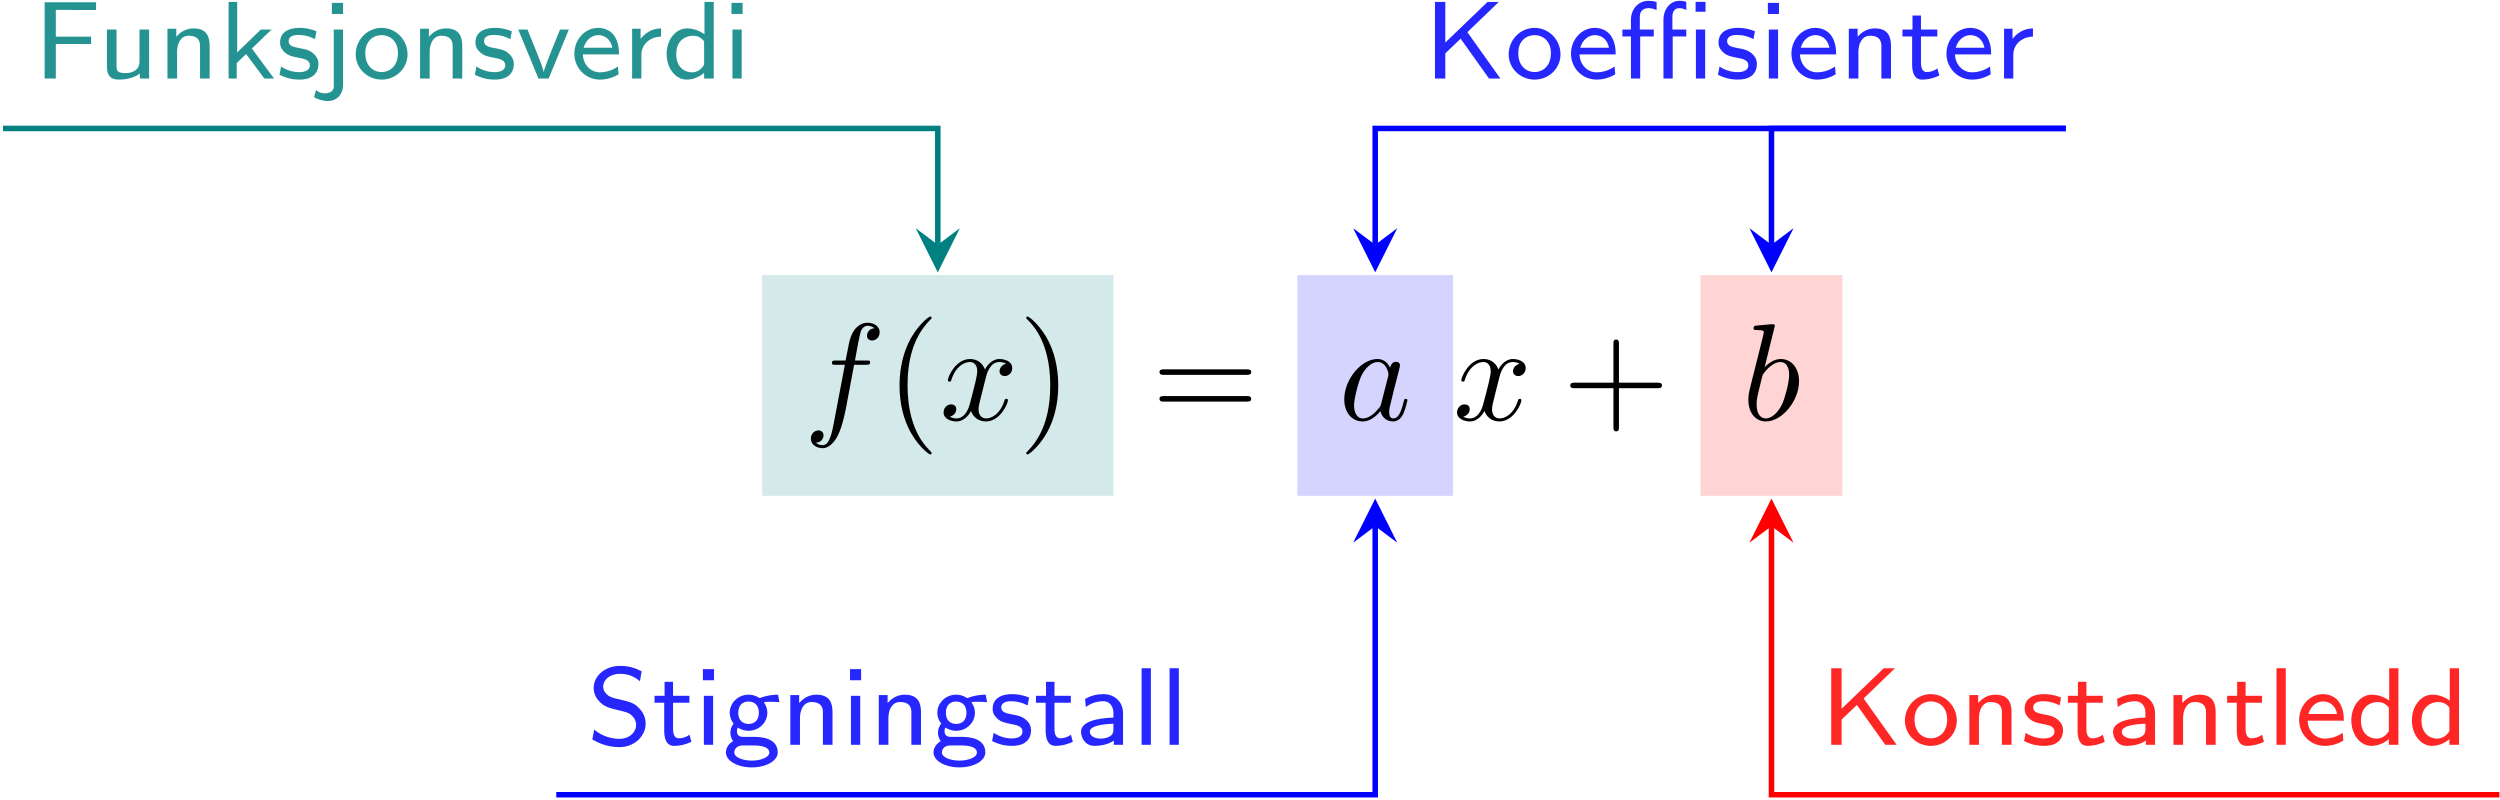 <?xml version="1.0" encoding="UTF-8"?>
<svg xmlns="http://www.w3.org/2000/svg" xmlns:xlink="http://www.w3.org/1999/xlink" width="650" height="208" viewBox="0 0 650 208">
<defs>
<g>
<g id="glyph-0-0">
<path d="M 13.156 -14.344 L 16.25 -14.344 C 16.969 -14.344 17.312 -14.344 17.312 -15.062 C 17.312 -15.453 16.969 -15.453 16.359 -15.453 L 13.375 -15.453 L 14.125 -19.547 C 14.266 -20.297 14.781 -22.844 14.984 -23.266 C 15.312 -23.953 15.922 -24.484 16.672 -24.484 C 16.812 -24.484 17.75 -24.484 18.438 -23.844 C 16.859 -23.703 16.5 -22.453 16.5 -21.906 C 16.5 -21.078 17.141 -20.656 17.828 -20.656 C 18.75 -20.656 19.797 -21.438 19.797 -22.812 C 19.797 -24.453 18.141 -25.281 16.672 -25.281 C 15.453 -25.281 13.203 -24.641 12.125 -21.078 C 11.906 -20.328 11.797 -19.969 10.938 -15.453 L 8.469 -15.453 C 7.781 -15.453 7.391 -15.453 7.391 -14.781 C 7.391 -14.344 7.703 -14.344 8.391 -14.344 L 10.75 -14.344 L 8.062 -0.172 C 7.422 3.297 6.812 6.562 4.953 6.562 C 4.812 6.562 3.906 6.562 3.234 5.922 C 4.875 5.812 5.203 4.516 5.203 3.984 C 5.203 3.156 4.547 2.719 3.875 2.719 C 2.938 2.719 1.906 3.516 1.906 4.875 C 1.906 6.484 3.484 7.344 4.953 7.344 C 6.922 7.344 8.359 5.234 9 3.875 C 10.141 1.609 10.969 -2.719 11.016 -2.969 Z M 13.156 -14.344 "/>
</g>
<g id="glyph-0-1">
<path d="M 11.984 -10.828 C 12.188 -11.766 13.016 -15.062 15.531 -15.062 C 15.703 -15.062 16.562 -15.062 17.312 -14.594 C 16.312 -14.422 15.594 -13.516 15.594 -12.656 C 15.594 -12.078 16 -11.406 16.969 -11.406 C 17.75 -11.406 18.891 -12.047 18.891 -13.484 C 18.891 -15.344 16.781 -15.844 15.562 -15.844 C 13.484 -15.844 12.234 -13.953 11.797 -13.125 C 10.906 -15.484 8.969 -15.844 7.922 -15.844 C 4.203 -15.844 2.156 -11.219 2.156 -10.328 C 2.156 -9.969 2.516 -9.969 2.578 -9.969 C 2.875 -9.969 2.969 -10.047 3.047 -10.359 C 4.266 -14.172 6.641 -15.062 7.859 -15.062 C 8.531 -15.062 9.797 -14.734 9.797 -12.656 C 9.797 -11.547 9.188 -9.141 7.859 -4.125 C 7.281 -1.906 6.031 -0.391 4.453 -0.391 C 4.234 -0.391 3.406 -0.391 2.656 -0.859 C 3.547 -1.047 4.344 -1.797 4.344 -2.797 C 4.344 -3.766 3.547 -4.047 3.016 -4.047 C 1.938 -4.047 1.047 -3.125 1.047 -1.969 C 1.047 -0.328 2.828 0.391 4.406 0.391 C 6.781 0.391 8.062 -2.109 8.172 -2.328 C 8.609 -1 9.891 0.391 12.047 0.391 C 15.75 0.391 17.781 -4.234 17.781 -5.125 C 17.781 -5.484 17.469 -5.484 17.359 -5.484 C 17.031 -5.484 16.969 -5.344 16.891 -5.094 C 15.703 -1.25 13.266 -0.391 12.125 -0.391 C 10.719 -0.391 10.141 -1.547 10.141 -2.766 C 10.141 -3.547 10.359 -4.344 10.75 -5.922 Z M 11.984 -10.828 "/>
</g>
<g id="glyph-0-2">
<path d="M 13.375 -13.562 C 12.734 -14.875 11.688 -15.844 10.078 -15.844 C 5.875 -15.844 1.438 -10.578 1.438 -5.344 C 1.438 -1.969 3.406 0.391 6.203 0.391 C 6.922 0.391 8.719 0.25 10.859 -2.297 C 11.156 -0.781 12.406 0.391 14.125 0.391 C 15.391 0.391 16.203 -0.438 16.781 -1.578 C 17.391 -2.875 17.859 -5.062 17.859 -5.125 C 17.859 -5.484 17.531 -5.484 17.422 -5.484 C 17.062 -5.484 17.031 -5.344 16.922 -4.844 C 16.312 -2.516 15.672 -0.391 14.203 -0.391 C 13.234 -0.391 13.125 -1.328 13.125 -2.047 C 13.125 -2.828 13.203 -3.125 13.594 -4.703 C 13.984 -6.203 14.062 -6.562 14.375 -7.922 L 15.672 -12.938 C 15.922 -13.953 15.922 -14.016 15.922 -14.172 C 15.922 -14.781 15.484 -15.125 14.875 -15.125 C 14.016 -15.125 13.484 -14.344 13.375 -13.562 Z M 11.047 -4.266 C 10.859 -3.625 10.859 -3.547 10.328 -2.938 C 8.75 -0.969 7.281 -0.391 6.281 -0.391 C 4.484 -0.391 3.984 -2.359 3.984 -3.766 C 3.984 -5.562 5.125 -9.969 5.953 -11.625 C 7.062 -13.734 8.672 -15.062 10.109 -15.062 C 12.438 -15.062 12.938 -12.125 12.938 -11.906 C 12.938 -11.688 12.875 -11.469 12.844 -11.297 Z M 11.047 -4.266 "/>
</g>
<g id="glyph-0-3">
<path d="M 8.578 -24.484 C 8.578 -24.531 8.578 -24.891 8.109 -24.891 C 7.281 -24.891 4.656 -24.594 3.734 -24.531 C 3.438 -24.484 3.047 -24.453 3.047 -23.812 C 3.047 -23.375 3.375 -23.375 3.906 -23.375 C 5.625 -23.375 5.703 -23.125 5.703 -22.766 C 5.703 -22.516 5.375 -21.297 5.203 -20.547 L 2.266 -8.859 C 1.828 -7.062 1.688 -6.484 1.688 -5.234 C 1.688 -1.828 3.578 0.391 6.234 0.391 C 10.469 0.391 14.875 -4.953 14.875 -10.109 C 14.875 -13.375 12.984 -15.844 10.109 -15.844 C 8.469 -15.844 7 -14.812 5.922 -13.703 Z M 5.203 -10.938 C 5.422 -11.719 5.422 -11.797 5.734 -12.188 C 7.5 -14.516 9.109 -15.062 10.047 -15.062 C 11.328 -15.062 12.297 -13.984 12.297 -11.688 C 12.297 -9.578 11.109 -5.453 10.469 -4.094 C 9.281 -1.688 7.641 -0.391 6.234 -0.391 C 5.016 -0.391 3.844 -1.359 3.844 -4.016 C 3.844 -4.703 3.844 -5.375 4.406 -7.641 Z M 5.203 -10.938 "/>
</g>
<g id="glyph-1-0">
<path d="M 11.875 8.609 C 11.875 8.5 11.875 8.422 11.266 7.812 C 6.781 3.297 5.625 -3.484 5.625 -8.969 C 5.625 -15.203 7 -21.438 11.406 -25.922 C 11.875 -26.359 11.875 -26.422 11.875 -26.531 C 11.875 -26.781 11.719 -26.891 11.516 -26.891 C 11.156 -26.891 7.922 -24.453 5.812 -19.906 C 3.984 -15.953 3.547 -11.984 3.547 -8.969 C 3.547 -6.172 3.938 -1.828 5.922 2.219 C 8.062 6.641 11.156 8.969 11.516 8.969 C 11.719 8.969 11.875 8.859 11.875 8.609 Z M 11.875 8.609 "/>
</g>
<g id="glyph-1-1">
<path d="M 10.359 -8.969 C 10.359 -11.766 9.969 -16.094 8 -20.156 C 5.844 -24.562 2.766 -26.891 2.406 -26.891 C 2.188 -26.891 2.047 -26.75 2.047 -26.531 C 2.047 -26.422 2.047 -26.359 2.719 -25.719 C 6.234 -22.156 8.281 -16.453 8.281 -8.969 C 8.281 -2.828 6.953 3.484 2.516 8 C 2.047 8.422 2.047 8.5 2.047 8.609 C 2.047 8.828 2.188 8.969 2.406 8.969 C 2.766 8.969 5.984 6.531 8.109 1.969 C 9.938 -1.969 10.359 -5.953 10.359 -8.969 Z M 10.359 -8.969 "/>
</g>
<g id="glyph-1-2">
<path d="M 24.641 -11.719 C 25.172 -11.719 25.859 -11.719 25.859 -12.438 C 25.859 -13.156 25.172 -13.156 24.672 -13.156 L 3.188 -13.156 C 2.688 -13.156 2.016 -13.156 2.016 -12.438 C 2.016 -11.719 2.688 -11.719 3.234 -11.719 Z M 24.672 -4.766 C 25.172 -4.766 25.859 -4.766 25.859 -5.484 C 25.859 -6.203 25.172 -6.203 24.641 -6.203 L 3.234 -6.203 C 2.688 -6.203 2.016 -6.203 2.016 -5.484 C 2.016 -4.766 2.688 -4.766 3.188 -4.766 Z M 24.672 -4.766 "/>
</g>
<g id="glyph-1-3">
<path d="M 14.672 -8.25 L 24.672 -8.25 C 25.172 -8.25 25.859 -8.25 25.859 -8.969 C 25.859 -9.688 25.172 -9.688 24.672 -9.688 L 14.672 -9.688 L 14.672 -19.719 C 14.672 -20.219 14.672 -20.906 13.953 -20.906 C 13.234 -20.906 13.234 -20.219 13.234 -19.719 L 13.234 -9.688 L 3.188 -9.688 C 2.688 -9.688 2.016 -9.688 2.016 -8.969 C 2.016 -8.25 2.688 -8.25 3.188 -8.25 L 13.234 -8.25 L 13.234 1.797 C 13.234 2.297 13.234 2.969 13.953 2.969 C 14.672 2.969 14.672 2.297 14.672 1.797 Z M 14.672 -8.25 "/>
</g>
<g id="glyph-2-0">
<path d="M 11.297 -12.047 L 19.453 -19.906 L 16.531 -19.906 L 5.562 -9.359 L 5.562 -19.906 L 2.875 -19.906 L 2.875 0 L 5.562 0 L 5.562 -6.547 L 9.547 -10.359 L 16.922 0 L 19.875 0 Z M 11.297 -12.047 "/>
</g>
<g id="glyph-2-1">
<path d="M 14.344 -6.281 C 14.344 -10.062 11.328 -13.172 7.609 -13.172 C 3.875 -13.172 0.859 -10.047 0.859 -6.281 C 0.859 -2.641 3.906 0.281 7.609 0.281 C 11.328 0.281 14.344 -2.641 14.344 -6.281 Z M 7.609 -1.688 C 5.328 -1.688 3.359 -3.359 3.359 -6.594 C 3.359 -9.844 5.484 -11.281 7.609 -11.281 C 9.75 -11.281 11.844 -9.781 11.844 -6.594 C 11.844 -3.328 9.812 -1.688 7.609 -1.688 Z M 7.609 -1.688 "/>
</g>
<g id="glyph-2-2">
<path d="M 12.328 -3.125 C 10.734 -1.984 8.922 -1.609 7.688 -1.609 C 5.188 -1.609 3.297 -3.641 3.219 -6.281 L 12.625 -6.281 C 12.625 -7.609 12.484 -9.531 11.359 -11.156 C 10.328 -12.625 8.609 -13.172 7.203 -13.172 C 3.703 -13.172 1 -10.094 1 -6.453 C 1 -2.781 3.875 0.281 7.656 0.281 C 9.328 0.281 11.047 -0.203 12.5 -1.094 Z M 3.406 -8 C 4.078 -10.297 5.766 -11.281 7.203 -11.281 C 8.469 -11.281 10.328 -10.672 10.875 -8 Z M 3.406 -8 "/>
</g>
<g id="glyph-2-3">
<path d="M 10.469 -12.281 C 8.516 -13.078 7.078 -13.172 6.047 -13.172 C 5.328 -13.172 1 -13.172 1 -9.359 C 1 -8 1.75 -7.266 2.125 -6.906 C 3.125 -5.906 4.328 -5.688 5.859 -5.391 C 7.203 -5.141 8.75 -4.844 8.75 -3.469 C 8.75 -1.656 6.375 -1.656 5.969 -1.656 C 4.125 -1.656 2.406 -2.328 1.266 -3.125 L 0.859 -0.969 C 1.844 -0.484 3.578 0.281 5.969 0.281 C 7.266 0.281 8.516 0.094 9.578 -0.688 C 10.641 -1.484 10.984 -2.75 10.984 -3.734 C 10.984 -4.25 10.938 -5.359 9.719 -6.453 C 8.656 -7.406 7.625 -7.609 6.25 -7.859 C 4.562 -8.172 3.234 -8.438 3.234 -9.703 C 3.234 -11.328 5.328 -11.328 5.766 -11.328 C 7.406 -11.328 8.656 -10.984 10.094 -10.234 Z M 10.469 -12.281 "/>
</g>
<g id="glyph-2-4">
<path d="M 5.047 -19.672 L 2.156 -19.672 L 2.156 -16.781 L 5.047 -16.781 Z M 4.812 -12.734 L 2.406 -12.734 L 2.406 0 L 4.812 0 Z M 4.812 -12.734 "/>
</g>
<g id="glyph-2-5">
<path d="M 13.344 -8.484 C 13.344 -10.734 12.688 -13.031 9.156 -13.031 C 7.516 -13.031 5.938 -12.359 4.672 -10.844 L 4.672 -12.938 L 2.375 -12.938 L 2.375 0 L 4.875 0 L 4.875 -6.969 C 4.875 -8.859 5.688 -11.125 7.891 -11.125 C 10.844 -11.125 10.844 -9.125 10.844 -8.297 L 10.844 0 L 13.344 0 Z M 13.344 -8.484 "/>
</g>
<g id="glyph-2-6">
<path d="M 5.391 -10.938 L 9.641 -10.938 L 9.641 -12.734 L 5.391 -12.734 L 5.391 -16.375 L 3.188 -16.375 L 3.188 -12.734 L 0.578 -12.734 L 0.578 -10.938 L 3.094 -10.938 L 3.094 -3.672 C 3.094 -1.75 3.578 0.281 5.656 0.281 C 7.719 0.281 9.297 -0.375 10.156 -0.781 L 9.672 -2.609 C 8.719 -1.922 7.719 -1.688 6.906 -1.688 C 5.703 -1.688 5.391 -2.875 5.391 -4.188 Z M 5.391 -10.938 "/>
</g>
<g id="glyph-2-7">
<path d="M 4.844 -6.109 C 4.844 -9.203 7.438 -10.875 9.953 -10.906 L 9.953 -13.031 C 7.547 -13 5.797 -11.812 4.641 -10.297 L 4.641 -12.938 L 2.438 -12.938 L 2.438 0 L 4.844 0 Z M 4.844 -6.109 "/>
</g>
<g id="glyph-2-8">
<path d="M 14.172 -19.109 C 12.328 -20.047 10.703 -20.516 8.578 -20.516 C 4.25 -20.516 1.688 -17.578 1.688 -14.828 C 1.688 -13.656 2.062 -12.281 3.469 -10.953 C 4.734 -9.781 6.047 -9.5 7.828 -9.062 C 10.234 -8.484 10.906 -8.344 11.734 -7.484 C 12.281 -6.938 12.734 -6.141 12.734 -5.156 C 12.734 -3.391 11.125 -1.547 8.344 -1.547 C 6.719 -1.547 4.078 -2.031 1.812 -3.953 L 1.344 -1.375 C 2.781 -0.547 5.156 0.609 8.375 0.609 C 12.359 0.609 15.203 -2.297 15.203 -5.516 C 15.203 -7.828 13.859 -9.156 13.281 -9.75 C 12.078 -10.938 10.75 -11.25 8.547 -11.766 C 6.797 -12.156 5.875 -12.391 5.188 -13.047 C 4.812 -13.422 4.156 -14.078 4.156 -15.172 C 4.156 -16.781 5.766 -18.453 8.547 -18.453 C 10.734 -18.453 12.25 -17.75 13.719 -16.531 Z M 14.172 -19.109 "/>
</g>
<g id="glyph-2-9">
<path d="M 14.438 -13.031 C 13.797 -13.031 11.875 -13 9.703 -12.156 L 9.641 -12.141 C 8.609 -12.828 7.609 -13.031 6.766 -13.031 C 3.953 -13.031 1.859 -10.812 1.859 -8.344 C 1.859 -7.344 2.203 -6.312 2.875 -5.516 C 2.469 -5.016 2.031 -4.219 2.031 -3.125 C 2.031 -2.016 2.5 -1.297 2.75 -0.953 C 1.172 -0.031 0.859 1.297 0.859 1.984 C 0.859 4.156 3.875 5.875 7.609 5.875 C 11.359 5.875 14.344 4.156 14.344 1.984 C 14.344 -2.062 9.328 -2.062 8.094 -2.062 L 5.422 -2.062 C 4.969 -2.062 3.734 -2.062 3.734 -3.562 C 3.734 -4.125 3.938 -4.422 3.953 -4.469 C 4.969 -3.844 5.969 -3.641 6.734 -3.641 C 9.547 -3.641 11.641 -5.859 11.641 -8.312 C 11.641 -9.234 11.391 -10.062 10.875 -10.844 C 10.75 -11.016 10.75 -11.047 10.75 -11.078 C 10.75 -11.188 12.484 -11.188 12.625 -11.188 C 12.656 -11.188 13.734 -11.188 14.781 -11.078 Z M 6.766 -5.422 C 5.219 -5.422 4.078 -6.391 4.078 -8.312 C 4.078 -10.562 5.516 -11.25 6.734 -11.25 C 8.297 -11.25 9.438 -10.266 9.438 -8.344 C 9.438 -6.109 8 -5.422 6.766 -5.422 Z M 8.125 0.172 C 8.781 0.172 12.156 0.172 12.156 2.016 C 12.156 3.234 10.016 4.109 7.609 4.109 C 5.188 4.109 3.047 3.234 3.047 2.016 C 3.047 1.859 3.047 0.172 5.359 0.172 Z M 8.125 0.172 "/>
</g>
<g id="glyph-2-10">
<path d="M 12.219 -8.266 C 12.219 -11.188 9.984 -13.172 7.141 -13.172 C 5.328 -13.172 3.953 -12.797 2.359 -11.938 L 2.531 -9.844 C 3.469 -10.469 4.875 -11.328 7.141 -11.328 C 8.406 -11.328 9.719 -10.391 9.719 -8.234 L 9.719 -7.078 C 5.484 -6.938 1.297 -6.047 1.297 -3.391 C 1.297 -1.953 2.266 0.281 4.797 0.281 C 6.031 0.281 8.297 0.031 9.812 -1.094 L 9.812 0 L 12.219 0 Z M 9.719 -4.078 C 9.719 -3.5 9.719 -2.75 8.719 -2.156 C 7.797 -1.641 6.688 -1.609 6.375 -1.609 C 4.797 -1.609 3.578 -2.328 3.578 -3.406 C 3.578 -5.25 8.438 -5.422 9.719 -5.484 Z M 9.719 -4.078 "/>
</g>
<g id="glyph-2-11">
<path d="M 4.812 -19.906 L 2.406 -19.906 L 2.406 0 L 4.812 0 Z M 4.812 -19.906 "/>
</g>
<g id="glyph-2-12">
<path d="M 13.281 -19.906 L 10.875 -19.906 L 10.875 -11.5 C 9.031 -12.859 7.172 -13.031 6.344 -13.031 C 3.328 -13.031 1.031 -10.016 1.031 -6.375 C 1.031 -2.719 3.297 0.281 6.25 0.281 C 8.031 0.281 9.703 -0.516 10.781 -1.484 L 10.781 0 L 13.281 0 Z M 10.781 -3.562 C 10.062 -2.375 8.984 -1.609 7.609 -1.609 C 5.594 -1.609 3.531 -3.016 3.531 -6.344 C 3.531 -9.922 5.969 -11.125 7.922 -11.125 C 9.062 -11.125 10.047 -10.641 10.781 -9.672 Z M 10.781 -3.562 "/>
</g>
<g id="glyph-2-13">
<path d="M 14.859 -8.984 L 14.859 -10.875 L 5.688 -10.875 L 5.688 -17.844 L 9.672 -17.844 C 10.016 -17.844 10.359 -17.812 10.703 -17.812 L 16.156 -17.812 L 16.156 -19.828 L 2.781 -19.828 L 2.781 0 L 5.688 0 L 5.688 -8.984 Z M 14.859 -8.984 "/>
</g>
<g id="glyph-2-14">
<path d="M 13.344 -12.734 L 10.844 -12.734 L 10.844 -4.422 C 10.844 -2.125 8.891 -1.406 7.234 -1.406 C 5.109 -1.406 4.875 -1.984 4.875 -3.297 L 4.875 -12.734 L 2.375 -12.734 L 2.375 -3.125 C 2.375 -0.578 3.5 0.281 5.516 0.281 C 6.688 0.281 9.203 0.062 10.938 -1.312 L 10.938 0 L 13.344 0 Z M 13.344 -12.734 "/>
</g>
<g id="glyph-2-15">
<path d="M 8.578 -7.797 L 13.688 -12.734 L 10.906 -12.734 L 4.766 -6.797 L 4.766 -19.906 L 2.531 -19.906 L 2.531 0 L 4.641 0 L 4.641 -4.016 L 7.078 -6.375 L 11.812 0 L 14.344 0 Z M 8.578 -7.797 "/>
</g>
<g id="glyph-2-16">
<path d="M 5.688 -19.672 L 2.781 -19.672 L 2.781 -16.781 L 5.688 -16.781 Z M -1.859 4.875 C -0.547 5.594 0.75 5.859 1.844 5.859 C 3.812 5.859 5.688 4.328 5.688 1.688 L 5.688 -12.734 L 3.266 -12.734 L 3.266 1.891 C 3.266 2.406 3.266 2.875 2.672 3.359 C 2.016 3.844 1.203 3.844 0.953 3.844 C -0.266 3.844 -1 3.297 -1.344 2.984 Z M -1.859 4.875 "/>
</g>
<g id="glyph-2-17">
<path d="M 13.594 -12.734 L 11.297 -12.734 C 7.375 -3.125 7.203 -2.359 7.078 -1.688 L 7.062 -1.688 C 6.828 -2.812 6.031 -4.812 5.141 -7.031 L 2.844 -12.734 L 0.438 -12.734 L 5.688 0 L 8.344 0 Z M 13.594 -12.734 "/>
</g>
<g id="glyph-3-0">
<path d="M 22.438 -19.938 L 19.859 -19.938 L 19.859 -17.359 L 22.438 -17.359 Z M 22.344 -12.734 L 19.938 -12.734 L 19.938 0 L 22.344 0 Z M 13.906 -10.938 L 17.438 -10.938 L 17.438 -12.734 L 13.828 -12.734 L 13.828 -16.094 C 13.828 -17.812 14.781 -18.297 15.641 -18.297 C 16.5 -18.297 17.188 -17.953 17.438 -17.781 L 17.438 -19.938 C 16.75 -20.141 16.547 -20.203 15.641 -20.203 C 13.312 -20.203 11.5 -18.125 11.5 -15.266 L 11.5 0 L 13.906 0 Z M 5.453 -10.938 L 8.984 -10.938 L 8.984 -12.734 L 5.359 -12.734 L 5.359 -16.062 C 5.359 -18.016 6.828 -18.297 7.609 -18.297 C 8.312 -18.297 9.031 -18.125 9.719 -17.812 L 9.719 -19.906 C 9.406 -20 8.578 -20.203 7.625 -20.203 C 4.984 -20.203 3.047 -18.078 3.047 -15.266 L 3.047 -12.734 L 0.828 -12.734 L 0.828 -10.938 L 3.047 -10.938 L 3.047 0 L 5.453 0 Z M 5.453 -10.938 "/>
</g>
</g>
<clipPath id="clip-0">
<path clip-rule="nonzero" d="M 143 136 L 359 136 L 359 207.398 L 143 207.398 Z M 143 136 "/>
</clipPath>
<clipPath id="clip-1">
<path clip-rule="nonzero" d="M 459 136 L 650 136 L 650 207.398 L 459 207.398 Z M 459 136 "/>
</clipPath>
</defs>
<path fill-rule="nonzero" fill="rgb(83.138%, 91.373%, 91.373%)" fill-opacity="1" d="M 198.156 128.91 L 289.488 128.91 L 289.488 71.523 L 198.156 71.523 Z M 198.156 128.91 "/>
<g fill="rgb(0%, 0%, 0%)" fill-opacity="1">
<use xlink:href="#glyph-0-0" x="208.915" y="109.185"/>
</g>
<g fill="rgb(0%, 0%, 0%)" fill-opacity="1">
<use xlink:href="#glyph-1-0" x="230.335" y="109.185"/>
</g>
<g fill="rgb(0%, 0%, 0%)" fill-opacity="1">
<use xlink:href="#glyph-0-1" x="244.285" y="109.185"/>
</g>
<g fill="rgb(0%, 0%, 0%)" fill-opacity="1">
<use xlink:href="#glyph-1-1" x="264.78" y="109.185"/>
</g>
<g fill="rgb(0%, 0%, 0%)" fill-opacity="1">
<use xlink:href="#glyph-1-2" x="299.451" y="109.185"/>
</g>
<path fill-rule="nonzero" fill="rgb(83.138%, 83.138%, 100%)" fill-opacity="1" d="M 337.309 128.91 L 377.789 128.91 L 377.789 71.523 L 337.309 71.523 Z M 337.309 128.91 "/>
<g fill="rgb(0%, 0%, 0%)" fill-opacity="1">
<use xlink:href="#glyph-0-2" x="348.069" y="109.185"/>
</g>
<g fill="rgb(0%, 0%, 0%)" fill-opacity="1">
<use xlink:href="#glyph-0-1" x="377.787" y="109.185"/>
</g>
<g fill="rgb(0%, 0%, 0%)" fill-opacity="1">
<use xlink:href="#glyph-1-3" x="406.256" y="109.185"/>
</g>
<path fill-rule="nonzero" fill="rgb(100%, 83.138%, 83.138%)" fill-opacity="1" d="M 442.121 128.91 L 479.031 128.91 L 479.031 71.523 L 442.121 71.523 Z M 442.121 128.91 "/>
<g fill="rgb(0%, 0%, 0%)" fill-opacity="1">
<use xlink:href="#glyph-0-3" x="452.88" y="109.185"/>
</g>
<g fill="rgb(14.902%, 14.902%, 100%)" fill-opacity="1">
<use xlink:href="#glyph-2-0" x="370.22" y="20.416"/>
<use xlink:href="#glyph-2-1" x="391.392" y="20.416"/>
</g>
<g fill="rgb(14.902%, 14.902%, 100%)" fill-opacity="1">
<use xlink:href="#glyph-2-2" x="407.457" y="20.416"/>
</g>
<g fill="rgb(14.902%, 14.902%, 100%)" fill-opacity="1">
<use xlink:href="#glyph-3-0" x="420.997" y="20.416"/>
</g>
<g fill="rgb(14.902%, 14.902%, 100%)" fill-opacity="1">
<use xlink:href="#glyph-2-3" x="445.813" y="20.416"/>
<use xlink:href="#glyph-2-4" x="457.488" y="20.416"/>
</g>
<g fill="rgb(14.902%, 14.902%, 100%)" fill-opacity="1">
<use xlink:href="#glyph-2-2" x="464.773" y="20.416"/>
<use xlink:href="#glyph-2-5" x="478.313" y="20.416"/>
</g>
<g fill="rgb(14.902%, 14.902%, 100%)" fill-opacity="1">
<use xlink:href="#glyph-2-6" x="494.062" y="20.416"/>
</g>
<g fill="rgb(14.902%, 14.902%, 100%)" fill-opacity="1">
<use xlink:href="#glyph-2-2" x="505.077" y="20.416"/>
<use xlink:href="#glyph-2-7" x="518.617" y="20.416"/>
</g>
<path fill="none" stroke-width="0.399" stroke-linecap="butt" stroke-linejoin="miter" stroke="rgb(0%, 0%, 100%)" stroke-opacity="1" stroke-miterlimit="10" d="M 162.179 30.585 L 162.179 38.985 L 212.053 38.985 " transform="matrix(3.6, 0, 0, -3.6, -226.289, 173.744)"/>
<path fill-rule="nonzero" fill="rgb(0%, 0%, 100%)" fill-opacity="1" d="M 357.555 70.809 L 363.293 59.332 L 357.555 63.637 L 351.816 59.332 "/>
<path fill="none" stroke-width="0.399" stroke-linecap="butt" stroke-linejoin="miter" stroke="rgb(0%, 0%, 100%)" stroke-opacity="1" stroke-miterlimit="10" d="M 190.798 30.585 L 190.798 38.985 L 212.053 38.985 " transform="matrix(3.6, 0, 0, -3.6, -226.289, 173.744)"/>
<path fill-rule="nonzero" fill="rgb(0%, 0%, 100%)" fill-opacity="1" d="M 460.582 70.809 L 466.32 59.332 L 460.582 63.637 L 454.844 59.332 "/>
<g fill="rgb(14.902%, 14.902%, 100%)" fill-opacity="1">
<use xlink:href="#glyph-2-8" x="152.665" y="193.648"/>
<use xlink:href="#glyph-2-6" x="169.602" y="193.648"/>
<use xlink:href="#glyph-2-4" x="180.6" y="193.648"/>
<use xlink:href="#glyph-2-9" x="187.867" y="193.648"/>
<use xlink:href="#glyph-2-5" x="203.112" y="193.648"/>
<use xlink:href="#glyph-2-4" x="218.844" y="193.648"/>
<use xlink:href="#glyph-2-5" x="226.112" y="193.648"/>
<use xlink:href="#glyph-2-9" x="241.844" y="193.648"/>
<use xlink:href="#glyph-2-3" x="257.088" y="193.648"/>
<use xlink:href="#glyph-2-6" x="268.774" y="193.648"/>
<use xlink:href="#glyph-2-10" x="279.772" y="193.648"/>
<use xlink:href="#glyph-2-11" x="294.414" y="193.648"/>
<use xlink:href="#glyph-2-11" x="301.681" y="193.648"/>
</g>
<g clip-path="url(#clip-0)">
<path fill="none" stroke-width="0.399" stroke-linecap="butt" stroke-linejoin="miter" stroke="rgb(0%, 0%, 100%)" stroke-opacity="1" stroke-miterlimit="10" d="M 148.895 10.262 L 148.895 -9.135 L 89.75 -9.135 " transform="matrix(3.6, 0, 0, -3.6, -178.467, 173.744)"/>
</g>
<path fill-rule="nonzero" fill="rgb(0%, 0%, 100%)" fill-opacity="1" d="M 357.555 129.629 L 351.816 141.105 L 357.555 136.801 L 363.293 141.105 "/>
<g fill="rgb(100%, 14.902%, 14.902%)" fill-opacity="1">
<use xlink:href="#glyph-2-0" x="473.248" y="193.648"/>
<use xlink:href="#glyph-2-1" x="494.42" y="193.648"/>
</g>
<g fill="rgb(100%, 14.902%, 14.902%)" fill-opacity="1">
<use xlink:href="#glyph-2-5" x="509.653" y="193.648"/>
<use xlink:href="#glyph-2-3" x="525.403" y="193.648"/>
</g>
<g fill="rgb(100%, 14.902%, 14.902%)" fill-opacity="1">
<use xlink:href="#glyph-2-6" x="537.077" y="193.648"/>
<use xlink:href="#glyph-2-10" x="548.092" y="193.648"/>
</g>
<g fill="rgb(100%, 14.902%, 14.902%)" fill-opacity="1">
<use xlink:href="#glyph-2-5" x="562.723" y="193.648"/>
<use xlink:href="#glyph-2-6" x="578.472" y="193.648"/>
<use xlink:href="#glyph-2-11" x="589.487" y="193.648"/>
<use xlink:href="#glyph-2-2" x="596.772" y="193.648"/>
</g>
<g fill="rgb(100%, 14.902%, 14.902%)" fill-opacity="1">
<use xlink:href="#glyph-2-12" x="610.312" y="193.648"/>
<use xlink:href="#glyph-2-12" x="626.061" y="193.648"/>
</g>
<g clip-path="url(#clip-1)">
<path fill="none" stroke-width="0.399" stroke-linecap="butt" stroke-linejoin="miter" stroke="rgb(100%, 0%, 0%)" stroke-opacity="1" stroke-miterlimit="10" d="M 164.231 10.262 L 164.231 -9.135 L 216.803 -9.135 " transform="matrix(3.6, 0, 0, -3.6, -130.648, 173.744)"/>
</g>
<path fill-rule="nonzero" fill="rgb(100%, 0%, 0%)" fill-opacity="1" d="M 460.582 129.629 L 454.844 141.105 L 460.582 136.801 L 466.32 141.105 "/>
<g fill="rgb(14.902%, 57.648%, 57.648%)" fill-opacity="1">
<use xlink:href="#glyph-2-13" x="8.823" y="20.416"/>
<use xlink:href="#glyph-2-14" x="25.425" y="20.416"/>
</g>
<g fill="rgb(14.902%, 57.648%, 57.648%)" fill-opacity="1">
<use xlink:href="#glyph-2-5" x="41.165" y="20.416"/>
</g>
<g fill="rgb(14.902%, 57.648%, 57.648%)" fill-opacity="1">
<use xlink:href="#glyph-2-15" x="56.906" y="20.416"/>
</g>
<g fill="rgb(14.902%, 57.648%, 57.648%)" fill-opacity="1">
<use xlink:href="#glyph-2-3" x="71.814" y="20.416"/>
</g>
<g fill="rgb(14.902%, 57.648%, 57.648%)" fill-opacity="1">
<use xlink:href="#glyph-2-16" x="83.509" y="20.416"/>
</g>
<g fill="rgb(14.902%, 57.648%, 57.648%)" fill-opacity="1">
<use xlink:href="#glyph-2-1" x="91.618" y="20.416"/>
</g>
<g fill="rgb(14.902%, 57.648%, 57.648%)" fill-opacity="1">
<use xlink:href="#glyph-2-5" x="106.842" y="20.416"/>
</g>
<g fill="rgb(14.902%, 57.648%, 57.648%)" fill-opacity="1">
<use xlink:href="#glyph-2-3" x="122.611" y="20.416"/>
</g>
<g fill="rgb(14.902%, 57.648%, 57.648%)" fill-opacity="1">
<use xlink:href="#glyph-2-17" x="134.306" y="20.416"/>
</g>
<g fill="rgb(14.902%, 57.648%, 57.648%)" fill-opacity="1">
<use xlink:href="#glyph-2-2" x="148.325" y="20.416"/>
</g>
<g fill="rgb(14.902%, 57.648%, 57.648%)" fill-opacity="1">
<use xlink:href="#glyph-2-7" x="161.914" y="20.416"/>
</g>
<g fill="rgb(14.902%, 57.648%, 57.648%)" fill-opacity="1">
<use xlink:href="#glyph-2-12" x="172.289" y="20.416"/>
</g>
<g fill="rgb(14.902%, 57.648%, 57.648%)" fill-opacity="1">
<use xlink:href="#glyph-2-4" x="188.03" y="20.416"/>
</g>
<path fill="none" stroke-width="0.399" stroke-linecap="butt" stroke-linejoin="miter" stroke="rgb(0%, 50.197%, 50.197%)" stroke-opacity="1" stroke-miterlimit="10" d="M 90.737 30.585 L 90.737 38.985 L 23.225 38.985 " transform="matrix(3.6, 0, 0, -3.6, -82.826, 173.744)"/>
<path fill-rule="nonzero" fill="rgb(0%, 50.197%, 50.197%)" fill-opacity="1" d="M 243.828 70.809 L 249.566 59.332 L 243.828 63.637 L 238.09 59.332 "/>
</svg>
